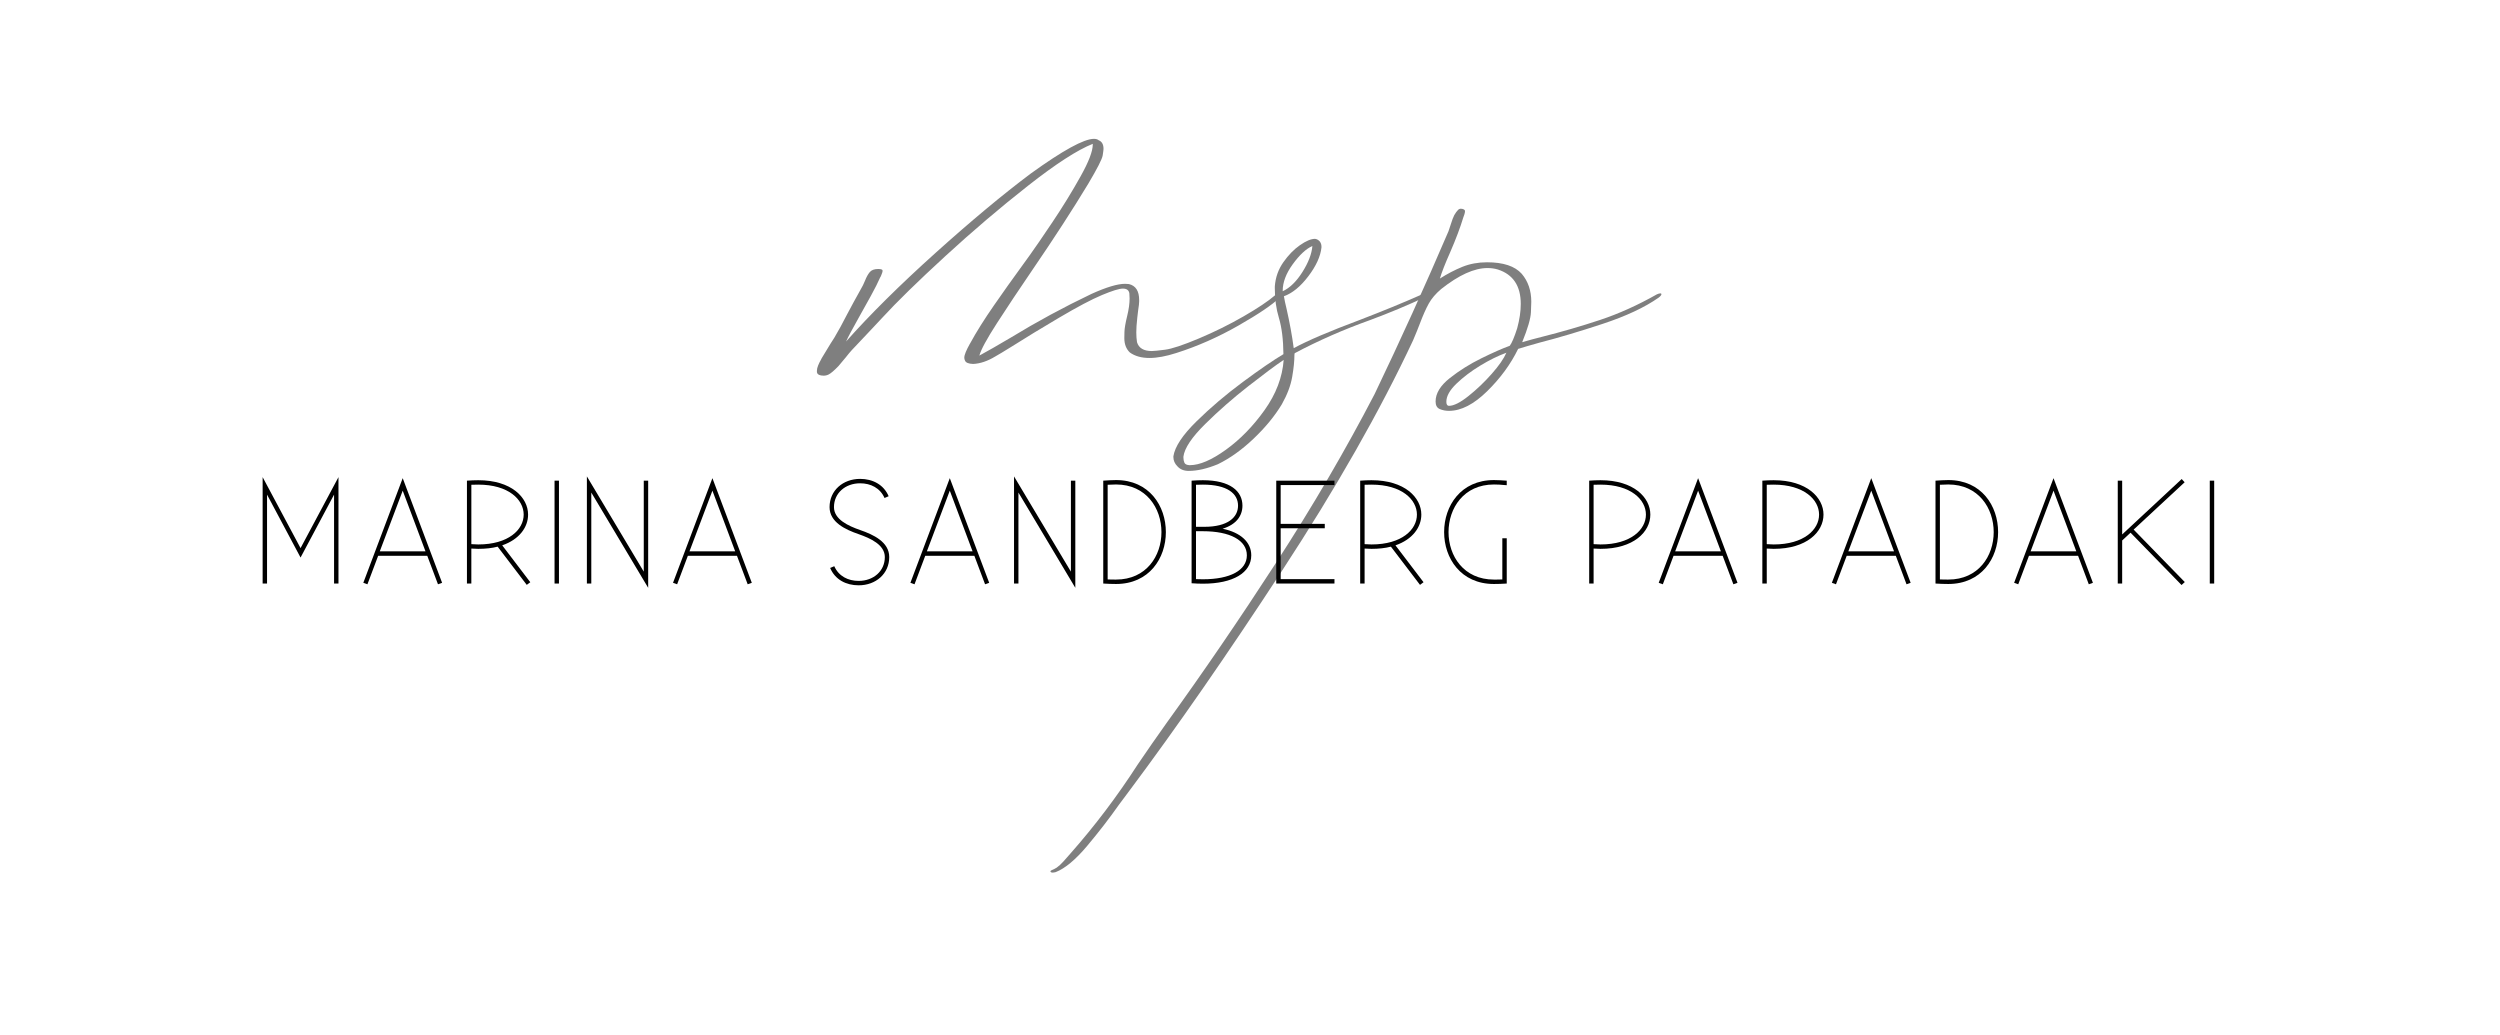 <?xml version="1.0" encoding="utf-8"?>
<!-- Generator: Adobe Illustrator 16.0.0, SVG Export Plug-In . SVG Version: 6.00 Build 0)  -->
<!DOCTYPE svg PUBLIC "-//W3C//DTD SVG 1.1 Basic//EN" "http://www.w3.org/Graphics/SVG/1.1/DTD/svg11-basic.dtd">
<svg version="1.1" baseProfile="basic" xmlns="http://www.w3.org/2000/svg" xmlns:xlink="http://www.w3.org/1999/xlink" x="0px"
	 y="0px" width="510.24px" height="211.2px" viewBox="0 0 510.24 211.2" xml:space="preserve">
<g id="MARINA_SANDBERG_PAPADAKI">
	<g>
		<path d="M53.602,119.099V97.38l7.74,14.49l7.739-14.49v21.719h-0.9V100.95l-6.839,12.84l-6.84-12.84v18.149H53.602z"/>
		<path d="M82.191,97.59l8.04,21.359l-0.84,0.301l-2.19-5.82h-10.02l-2.19,5.82l-0.84-0.301L82.191,97.59z M77.511,112.53h9.33
			l-4.649-12.39L77.511,112.53z"/>
		<path d="M95.301,119.099V98.1c0.78-0.06,1.65-0.09,2.31-0.09c6.78,0,10.17,3.54,10.17,7.02c0,2.55-1.77,5.069-5.28,6.27
			l5.729,7.53l-0.72,0.539l-5.94-7.799c-1.14,0.3-2.49,0.449-3.96,0.449c-0.45,0-0.9-0.029-1.41-0.06v7.14H95.301z M96.201,98.94
			v12.119c0.48,0.03,0.99,0.061,1.41,0.061c6.18,0,9.27-3.03,9.27-6.09c0-3.06-3.09-6.12-9.27-6.12
			C97.19,98.91,96.71,98.91,96.201,98.94z"/>
		<path d="M114.081,98.1v20.999h-0.9V98.1H114.081z"/>
		<path d="M119.781,119.099V97.23l11.609,19.439V98.1h0.9v21.869l-11.609-19.439v18.569H119.781z"/>
		<path d="M145.4,97.59l8.04,21.359l-0.84,0.301l-2.19-5.82h-10.02l-2.19,5.82l-0.84-0.301L145.4,97.59z M140.72,112.53h9.33
			l-4.649-12.39L140.72,112.53z"/>
		<path d="M170.27,115.559c0.9,2.04,2.82,3,4.98,3c3.03,0,5.34-2.01,5.34-4.859c0-2.521-2.94-3.84-5.34-4.68
			c-2.7-0.931-5.94-2.43-5.94-5.521c0-3.39,2.73-5.76,6.24-5.76c2.52,0,4.8,1.14,5.82,3.54l-0.84,0.36c-0.9-2.04-2.82-3-4.98-3
			c-3.03,0-5.34,2.01-5.34,4.859c0,2.521,2.94,3.84,5.34,4.681c2.7,0.93,5.94,2.43,5.94,5.52c0,3.39-2.73,5.76-6.24,5.76
			c-2.55,0-4.8-1.141-5.82-3.54L170.27,115.559z"/>
		<path d="M193.85,97.59l8.04,21.359l-0.84,0.301l-2.19-5.82h-10.02l-2.19,5.82l-0.84-0.301L193.85,97.59z M189.169,112.53h9.33
			l-4.65-12.39L189.169,112.53z"/>
		<path d="M206.959,119.099V97.23l11.609,19.439V98.1h0.9v21.869l-11.609-19.439v18.569H206.959z"/>
		<path d="M237.948,108.6c0,5.31-3.39,10.589-10.169,10.589c-0.66,0-1.83-0.03-2.61-0.09V98.1c0.78-0.06,1.95-0.12,2.61-0.12
			C234.559,97.98,237.948,103.26,237.948,108.6z M237.048,108.6c0-4.86-3.09-9.72-9.27-9.72c-0.42,0-1.23,0.03-1.71,0.06v19.319
			c0.51,0.03,1.29,0.03,1.71,0.03C233.958,118.29,237.048,113.459,237.048,108.6z"/>
		<path d="M245.508,98.01c5.58,0,8.07,2.25,8.07,5.19c0,2.1-1.29,3.87-4.05,4.71c3.72,0.78,5.85,2.76,5.85,5.43
			c0,3.54-3.69,5.79-9.87,5.79c-0.66,0-1.53-0.03-2.31-0.09V98.1C243.979,98.04,244.849,98.01,245.508,98.01z M244.099,98.94v8.58
			h1.71c4.77,0,6.87-1.92,6.87-4.32c0-2.46-2.19-4.29-7.17-4.29C245.088,98.91,244.608,98.91,244.099,98.94z M254.478,113.339
			c0-3.06-3.39-4.92-9-4.92h-1.38v9.779c0.51,0.03,0.99,0.03,1.41,0.03C251.088,118.229,254.478,116.399,254.478,113.339z"/>
		<path d="M260.478,119.099V98.1h11.881V99h-10.98v7.919h9v0.9h-9v10.379h10.98v0.9H260.478z"/>
		<path d="M277.608,119.099V98.1c0.779-0.06,1.65-0.09,2.311-0.09c6.779,0,10.168,3.54,10.168,7.02c0,2.55-1.77,5.069-5.279,6.27
			l5.73,7.53l-0.721,0.539l-5.939-7.799c-1.141,0.3-2.49,0.449-3.959,0.449c-0.451,0-0.9-0.029-1.41-0.06v7.14H277.608z
			 M278.509,98.94v12.119c0.479,0.03,0.99,0.061,1.41,0.061c6.18,0,9.27-3.03,9.27-6.09c0-3.06-3.09-6.12-9.27-6.12
			C279.499,98.91,279.019,98.91,278.509,98.94z"/>
		<path d="M307.519,109.86v9.239c-0.781,0.06-1.951,0.09-2.611,0.09c-6.779,0-10.168-5.279-10.168-10.589
			c0-5.34,3.389-10.62,10.168-10.62c0.66,0,1.83,0.06,2.611,0.12v0.93c-1.021-0.12-2.191-0.15-2.611-0.15
			c-6.18,0-9.27,4.86-9.27,9.72c0,4.859,3.09,9.689,9.27,9.689c0.42,0,1.201,0,1.711-0.03v-8.399H307.519z"/>
		<path d="M324.347,119.099V98.1c0.781-0.06,1.65-0.09,2.311-0.09c6.779,0,10.17,3.54,10.17,7.02c0,3.51-3.391,6.989-10.17,6.989
			c-0.449,0-0.9-0.029-1.41-0.06v7.14H324.347z M325.247,98.94v12.119c0.48,0.03,0.99,0.061,1.41,0.061c6.18,0,9.27-3.03,9.27-6.09
			c0-3.06-3.09-6.12-9.27-6.12C326.237,98.91,325.757,98.91,325.247,98.94z"/>
		<path d="M346.577,97.59l8.039,21.359l-0.84,0.301l-2.189-5.82h-10.02l-2.189,5.82l-0.84-0.301L346.577,97.59z M341.897,112.53
			h9.33l-4.65-12.39L341.897,112.53z"/>
		<path d="M359.687,119.099V98.1c0.781-0.06,1.65-0.09,2.311-0.09c6.779,0,10.17,3.54,10.17,7.02c0,3.51-3.391,6.989-10.17,6.989
			c-0.449,0-0.9-0.029-1.41-0.06v7.14H359.687z M360.587,98.94v12.119c0.48,0.03,0.99,0.061,1.41,0.061c6.18,0,9.27-3.03,9.27-6.09
			c0-3.06-3.09-6.12-9.27-6.12C361.577,98.91,361.097,98.91,360.587,98.94z"/>
		<path d="M381.917,97.59l8.039,21.359l-0.84,0.301l-2.189-5.82h-10.02l-2.189,5.82l-0.84-0.301L381.917,97.59z M377.237,112.53
			h9.33l-4.65-12.39L377.237,112.53z"/>
		<path d="M407.806,108.6c0,5.31-3.389,10.589-10.168,10.589c-0.66,0-1.83-0.03-2.611-0.09V98.1c0.781-0.06,1.951-0.12,2.611-0.12
			C404.417,97.98,407.806,103.26,407.806,108.6z M406.907,108.6c0-4.86-3.09-9.72-9.27-9.72c-0.42,0-1.23,0.03-1.711,0.06v19.319
			c0.51,0.03,1.291,0.03,1.711,0.03C403.817,118.29,406.907,113.459,406.907,108.6z"/>
		<path d="M419.116,97.59l8.039,21.359l-0.84,0.301l-2.189-5.82h-10.02l-2.189,5.82l-0.84-0.301L419.116,97.59z M414.437,112.53
			h9.33l-4.65-12.39L414.437,112.53z"/>
		<path d="M445.245,119.399l-10.408-10.68l-1.711,1.59v8.79h-0.9V98.1h0.9v10.979l12.15-11.31l0.6,0.66l-10.41,9.659l10.439,10.71
			L445.245,119.399z"/>
		<path d="M451.907,98.1v20.999h-0.9V98.1H451.907z"/>
	</g>
</g>
<g id="msp" opacity="0.502">
	<g>
		<path d="M179.229,54.9c0.586,0,0.887,0.106,0.903,0.317c0.016,0.212-0.106,0.61-0.366,1.196c-0.033,0.033-0.065,0.082-0.098,0.146
			c-0.456,1.042-1.099,2.319-1.929,3.833s-1.668,3.02-2.515,4.517c-1.302,2.312-2.148,3.906-2.539,4.785
			c4.883-5.501,10.962-11.523,18.237-18.066s13.761-11.946,19.458-16.211c6.543-4.72,10.84-7.08,12.891-7.08
			c0.423,0,0.749,0.098,0.977,0.293c0.651,0.261,0.977,0.847,0.977,1.758c0,0.163-0.057,0.61-0.171,1.343
			c-0.114,0.732-1.099,2.661-2.954,5.786c-3.19,5.273-6.966,11.101-11.328,17.48c-2.8,4.102-5.233,7.756-7.3,10.962
			c-2.067,3.207-3.264,5.412-3.589,6.616c1.627-0.879,3.76-2.1,6.396-3.662c5.338-3.255,10.84-6.233,16.504-8.936
			c3.027-1.367,5.306-2.051,6.836-2.051c0.293,0,0.553,0.017,0.781,0.049c1.399,0.326,2.1,1.416,2.1,3.271v0.244
			c0,0.391-0.065,0.977-0.195,1.758c-0.13,0.977-0.244,2.067-0.342,3.271c-0.033,0.456-0.049,0.896-0.049,1.318
			c0,0.716,0.049,1.384,0.146,2.002c0.358,1.205,1.367,1.807,3.027,1.807c0.391,0,1.286-0.089,2.686-0.269
			c1.399-0.179,3.703-0.944,6.909-2.295c3.206-1.351,6.25-2.856,9.131-4.517s5.021-3.092,6.421-4.297
			c0.423-0.325,0.724-0.48,0.903-0.464c0.179,0.017,0.269,0.122,0.269,0.317s-0.082,0.407-0.244,0.635
			c-1.465,1.433-4.265,3.329-8.398,5.688c-4.134,2.36-8.35,4.224-12.646,5.591c-2.116,0.684-3.955,1.025-5.518,1.025
			c-1.628,0-2.962-0.374-4.004-1.123c-0.749-0.716-1.123-1.692-1.123-2.93c0-0.098,0.008-0.513,0.024-1.245
			c0.016-0.732,0.203-1.831,0.562-3.296c0.325-1.334,0.488-2.522,0.488-3.564c0-0.358-0.017-0.7-0.049-1.025
			c-0.098-0.651-0.537-0.977-1.318-0.977c-0.749,0-2.173,0.439-4.272,1.318s-4.997,2.409-8.691,4.59
			c-3.695,2.181-6.877,4.118-9.546,5.811c-1.726,1.074-2.914,1.791-3.564,2.148c-1.563,0.944-3.06,1.448-4.492,1.514
			c-0.944-0.033-1.498-0.261-1.66-0.684c-0.098-0.195-0.146-0.391-0.146-0.586c0-0.293,0.098-0.675,0.293-1.147
			c0.195-0.472,0.456-1.001,0.781-1.587l0.146-0.244c1.237-2.278,2.856-4.858,4.858-7.739s3.8-5.412,5.396-7.593
			c0.813-1.106,1.448-1.985,1.904-2.637c1.009-1.399,2.555-3.654,4.639-6.763c2.083-3.108,3.987-6.209,5.713-9.302
			c1.66-2.962,2.49-5.127,2.49-6.494v-0.146c-3.125,1.237-7.528,4.085-13.208,8.545c-5.681,4.46-11.32,9.261-16.919,14.404
			c-5.599,5.144-9.863,9.31-12.793,12.5c-0.716,0.749-1.433,1.514-2.148,2.295c-1.367,1.465-2.734,2.914-4.102,4.346
			c-0.358,0.391-0.765,0.879-1.221,1.465l-1.514,1.807c-0.879,0.911-1.546,1.481-2.002,1.709c-0.325,0.163-0.667,0.244-1.025,0.244
			c-0.163,0-0.342-0.017-0.537-0.049c-0.521-0.098-0.797-0.326-0.83-0.684v-0.293c0-0.293,0.082-0.643,0.244-1.05
			c0.163-0.407,0.358-0.806,0.586-1.196c0.065-0.098,0.114-0.195,0.146-0.293c0.619-1.042,1.221-2.034,1.807-2.979
			c0.326-0.488,0.586-0.895,0.781-1.221c0.814-1.367,1.677-2.946,2.588-4.736c0.912-1.725,1.807-3.369,2.686-4.932
			c0.423-0.716,0.749-1.367,0.977-1.953c0.293-0.749,0.618-1.334,0.977-1.758C177.877,55.112,178.447,54.9,179.229,54.9z"/>
		<path d="M261.943,72.283c-0.033-2.995-0.342-5.469-0.928-7.422c-0.553-1.823-0.83-3.825-0.83-6.006v-0.391
			c0.131-1.823,0.708-3.467,1.733-4.932s2.156-2.628,3.394-3.491c1.236-0.862,2.262-1.294,3.076-1.294
			c0.357,0.033,0.684,0.212,0.977,0.537c0.228,0.293,0.342,0.651,0.342,1.074v0.146c-0.195,1.823-1.091,3.784-2.686,5.884
			c-1.596,2.1-3.256,3.459-4.98,4.077c0.13,0.781,0.309,1.628,0.537,2.539c0.65,2.865,1.139,5.55,1.465,8.057
			c2.799-1.53,7.291-3.45,13.477-5.762c4.654-1.79,8.821-3.499,12.5-5.127c0.325-0.13,0.602-0.195,0.83-0.195
			c0.032,0,0.105,0.008,0.22,0.024c0.113,0.017,0.171,0.09,0.171,0.22c0,0.13-0.114,0.261-0.342,0.391
			c-3.516,1.66-7.292,3.239-11.328,4.736c-5.371,1.921-10.482,4.167-15.332,6.738c0,0.098-0.017,0.195-0.049,0.293
			c0,1.27-0.155,2.791-0.464,4.565c-0.31,1.774-1.018,3.638-2.124,5.591c-1.432,2.376-3.345,4.704-5.737,6.982
			c-2.393,2.278-4.826,4.02-7.3,5.225c-2.213,0.911-4.199,1.367-5.957,1.367c-0.977,0-1.741-0.31-2.295-0.928
			c-0.553-0.554-0.83-1.188-0.83-1.904v-0.146c0.293-1.953,1.864-4.33,4.712-7.129c2.849-2.8,5.998-5.477,9.448-8.032
			C257.094,75.416,259.86,73.52,261.943,72.283z M241.533,93.181v0.244c0,0.358,0.065,0.691,0.195,1.001
			c0.13,0.309,0.472,0.48,1.025,0.513h0.098c1.986,0,4.436-1.05,7.349-3.149c2.914-2.1,5.542-4.793,7.886-8.081
			c2.344-3.288,3.646-6.706,3.906-10.254c-1.563,1.042-3.938,2.808-7.129,5.298c-3.19,2.49-6.152,5.086-8.887,7.788
			C243.242,89.242,241.761,91.456,241.533,93.181z M261.797,59.441c1.465-0.684,2.808-1.994,4.028-3.931
			c1.221-1.937,1.896-3.703,2.026-5.298c-1.27,0.554-2.604,1.791-4.004,3.711c-1.367,1.888-2.051,3.695-2.051,5.42V59.441z"/>
		<path d="M293.877,56.853c1.529-0.977,3.06-1.774,4.59-2.393c1.529-0.618,3.206-0.928,5.029-0.928c3.32,0,5.68,0.781,7.08,2.344
			c1.302,1.53,1.953,3.435,1.953,5.713c0,0.13-0.024,0.838-0.073,2.124c-0.049,1.286-0.644,3.329-1.782,6.128
			c1.334-0.391,2.652-0.749,3.955-1.074c4.134-1.042,8.113-2.197,11.938-3.467c3.824-1.27,7.69-3.011,11.597-5.225
			c0.293-0.13,0.521-0.195,0.684-0.195c0.098,0,0.162,0.017,0.195,0.049c0.032,0.033,0.049,0.065,0.049,0.098
			c0,0.195-0.195,0.439-0.586,0.732c-2.832,1.986-6.641,3.768-11.426,5.347c-4.785,1.579-9.082,2.856-12.891,3.833
			c-1.855,0.521-3.305,0.944-4.346,1.27c-1.498,3.092-3.605,5.973-6.323,8.643c-2.719,2.669-5.314,4.004-7.788,4.004
			c-0.684,0-1.311-0.122-1.88-0.366c-0.57-0.244-0.854-0.757-0.854-1.538c0-1.66,0.968-3.255,2.905-4.785
			c1.937-1.53,4.077-2.873,6.421-4.028s4.28-2.01,5.811-2.563c0.423-0.553,0.928-1.741,1.514-3.564
			c0.488-1.79,0.732-3.45,0.732-4.98c0-3.678-1.563-6.022-4.688-7.031c-0.651-0.195-1.352-0.293-2.1-0.293
			c-2.702,0-5.859,1.433-9.473,4.297c-1.107,0.944-1.945,1.929-2.515,2.954c-0.57,1.025-1.181,2.401-1.831,4.126
			c-0.357,0.944-0.813,2.067-1.367,3.369c-6.738,14.388-15.674,30.094-26.807,47.118c-11.133,17.025-21.452,31.9-30.957,44.629
			c-0.618,0.846-1.383,1.871-2.295,3.076c-1.92,2.734-4.069,5.518-6.445,8.35c-2.376,2.832-4.524,4.623-6.445,5.371
			c-0.26,0.064-0.472,0.098-0.635,0.098c-0.195,0-0.325-0.049-0.391-0.146c-0.032-0.033-0.049-0.064-0.049-0.098
			c0-0.131,0.261-0.293,0.781-0.488c0.358-0.162,0.667-0.375,0.928-0.635c0.065-0.033,0.114-0.064,0.146-0.098
			c0.521-0.488,1.009-1.01,1.465-1.563l0.732-0.83c4.98-5.631,9.57-11.703,13.77-18.213c1.921-2.832,3.89-5.664,5.908-8.496
			c7.455-10.318,14.901-21.215,22.339-32.689c7.438-11.475,14.136-22.941,20.093-34.399c5.307-11.067,10.335-22.151,15.088-33.252
			l0.488-1.465c0.228-0.749,0.455-1.351,0.684-1.807c0.26-0.456,0.521-0.813,0.781-1.074c0.162-0.163,0.357-0.244,0.586-0.244
			c0.098,0,0.211,0.017,0.342,0.049c0.325,0.098,0.488,0.244,0.488,0.439s-0.049,0.439-0.146,0.732l-0.195,0.537
			c-0.619,2.051-1.514,4.427-2.686,7.129C294.935,53.826,294.234,55.616,293.877,56.853z M295.195,82
			c0,0.065,0.008,0.163,0.024,0.293c0.016,0.13,0.064,0.252,0.146,0.366c0.081,0.114,0.203,0.171,0.366,0.171
			c0.977,0,2.303-0.667,3.979-2.002c1.676-1.335,3.255-2.84,4.736-4.517c1.48-1.677,2.481-3.117,3.003-4.321
			c-1.693,0.619-3.476,1.498-5.347,2.637c-1.872,1.139-3.491,2.368-4.858,3.687S295.195,80.86,295.195,82z"/>
	</g>
</g>
</svg>
